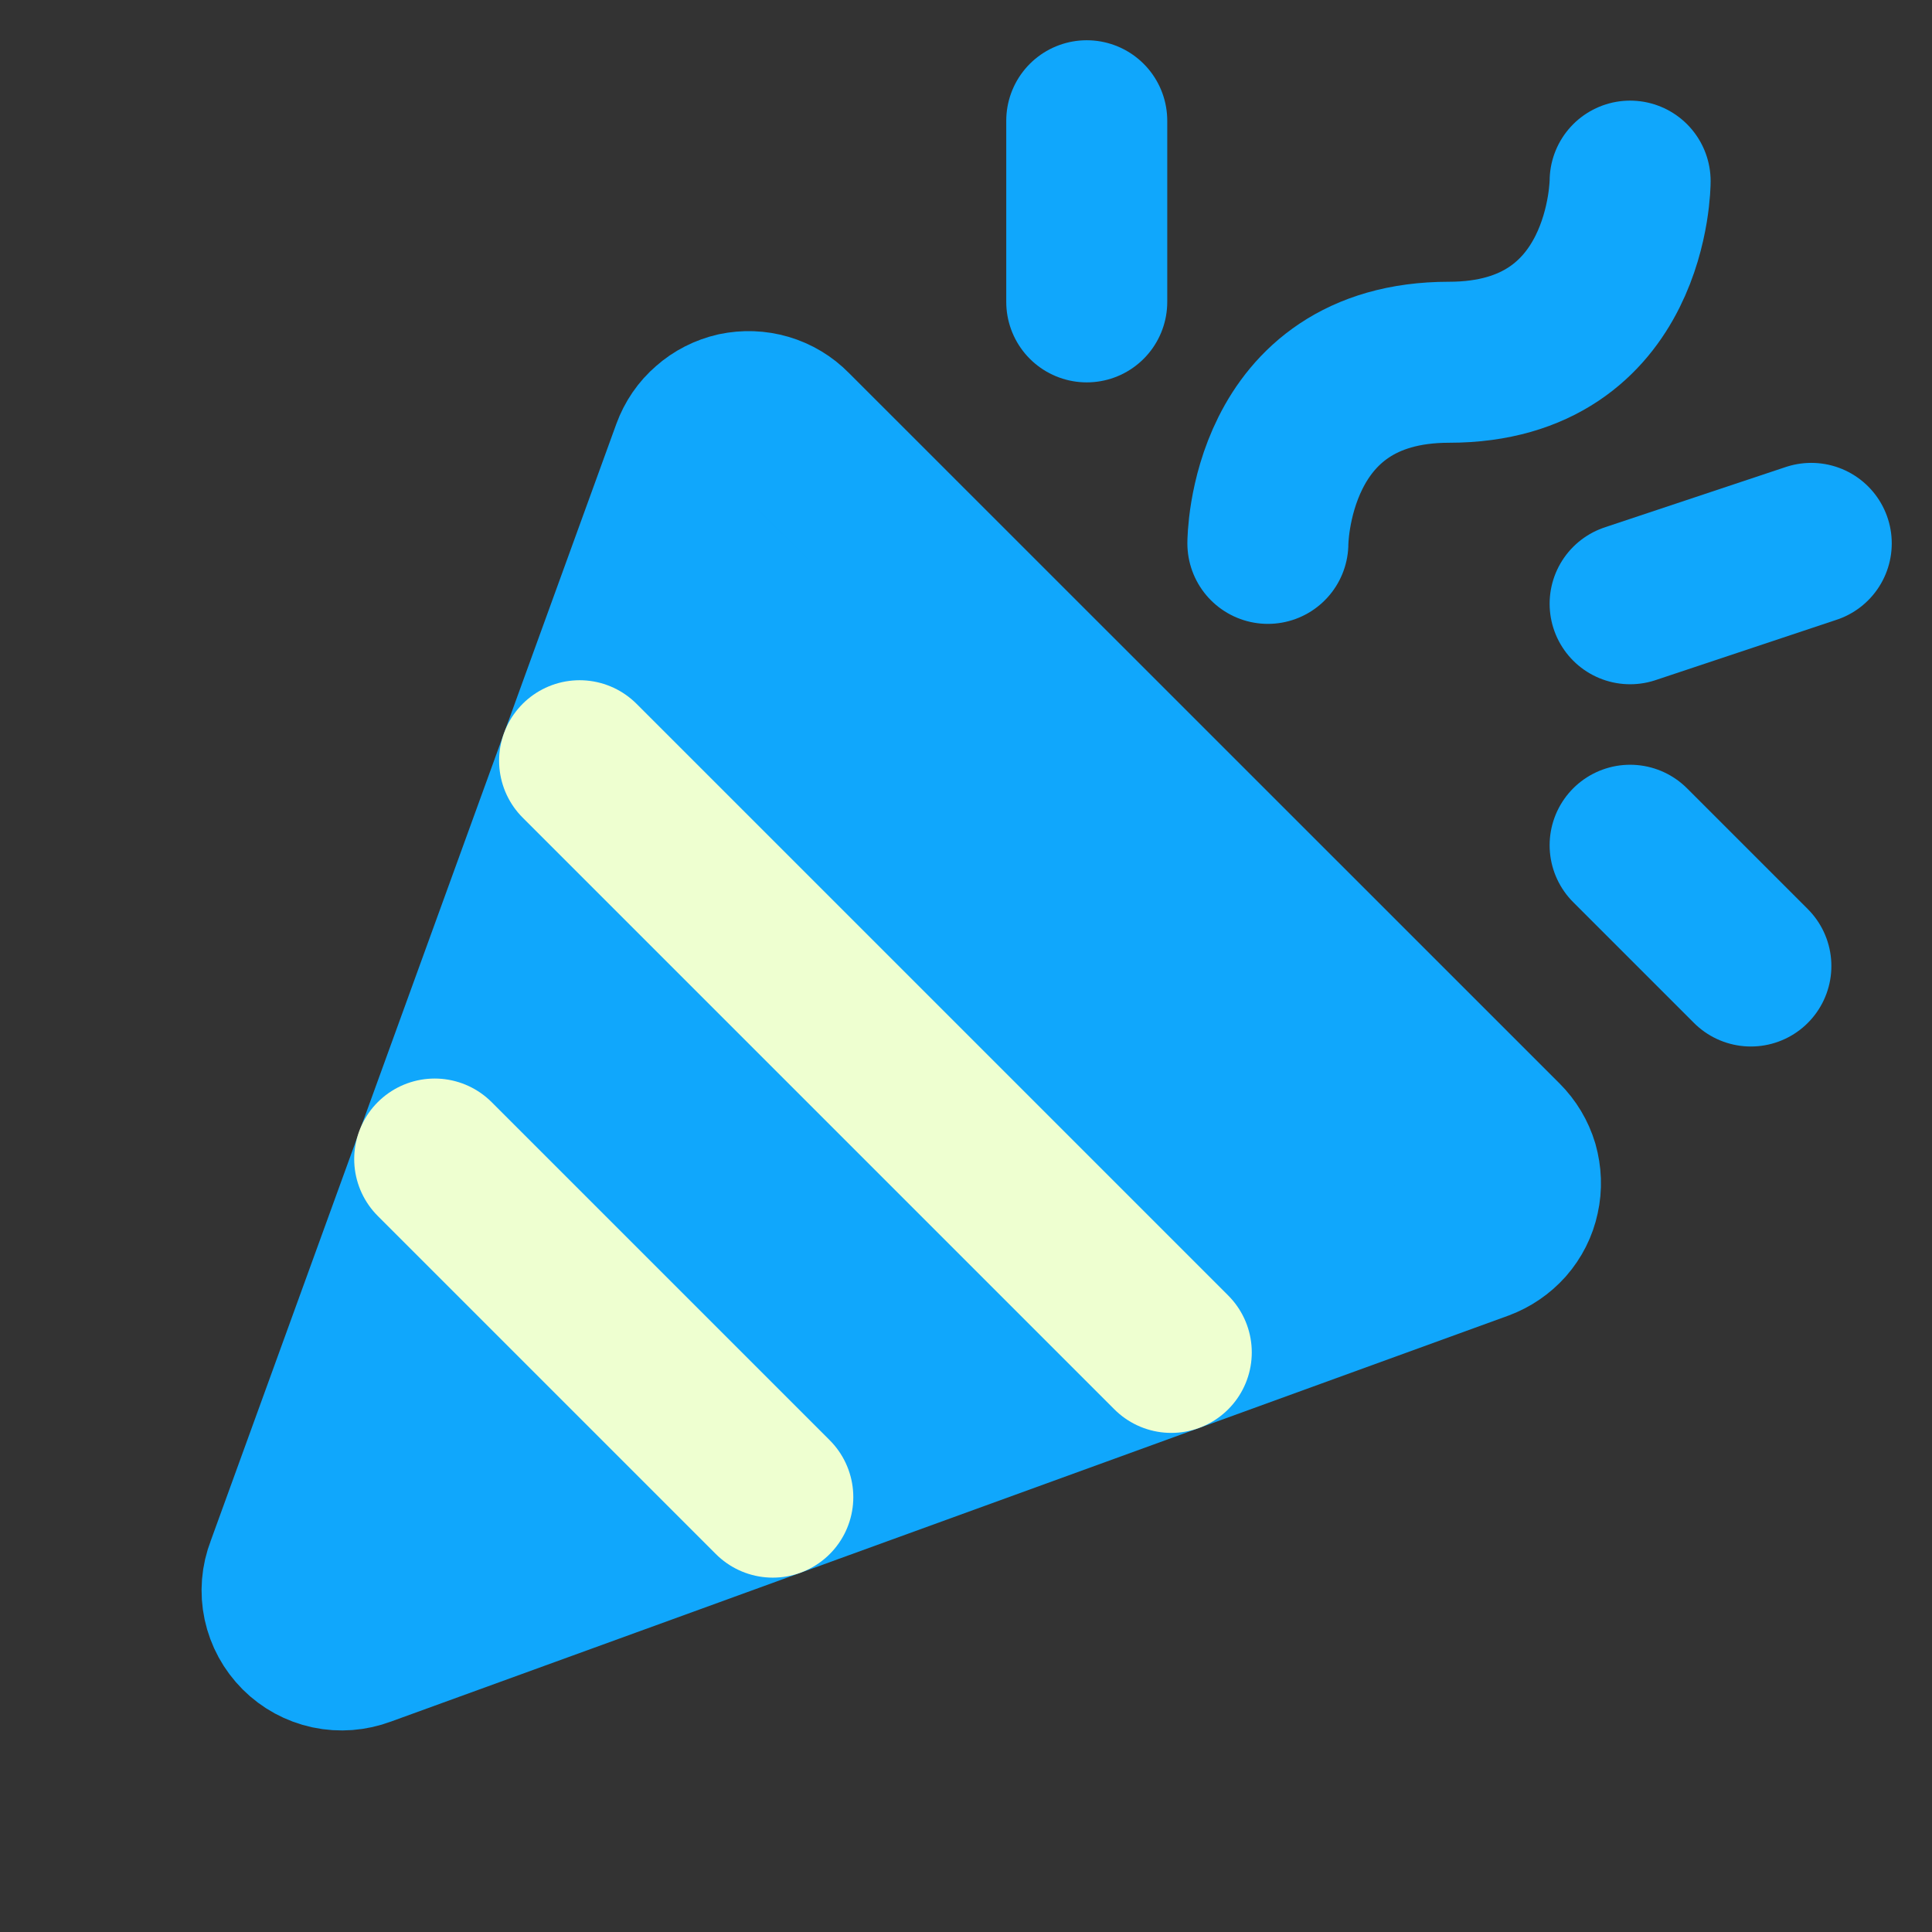<svg width="12" height="12" viewBox="0 0 12 12" fill="none" xmlns="http://www.w3.org/2000/svg">
<rect x="0" y="0" width="12" height="12" fill="#333333" stroke="none"/>
<path d="M1.777 9.746L4.298 2.804C4.32 2.744 4.356 2.691 4.404 2.65C4.451 2.608 4.509 2.579 4.57 2.565C4.632 2.552 4.696 2.554 4.757 2.572C4.818 2.59 4.873 2.623 4.917 2.668L9.333 7.083C9.378 7.128 9.411 7.183 9.429 7.243C9.446 7.304 9.449 7.368 9.435 7.43C9.422 7.492 9.393 7.549 9.351 7.597C9.309 7.644 9.256 7.68 9.197 7.702L2.255 10.224C2.188 10.249 2.115 10.255 2.045 10.24C1.975 10.225 1.911 10.19 1.861 10.14C1.81 10.089 1.775 10.025 1.76 9.955C1.745 9.885 1.751 9.813 1.777 9.746Z" fill="#10A7FC" stroke="#10A7FC" stroke-linecap="round" stroke-linejoin="round"/>
<path d="M7.875 3.375C7.875 3.375 7.875 2.25 9 2.25C10.125 2.25 10.125 1.125 10.125 1.125" stroke="#10A7FC" stroke-linecap="round" stroke-linejoin="round"/>
<path d="M4.8 9.299L2.7 7.199" stroke="#EEFFD0" stroke-linecap="round" stroke-linejoin="round"/>
<path d="M6.75 0.75V1.875" stroke="#10A7FC" stroke-linecap="round" stroke-linejoin="round"/>
<path d="M10.125 5.25L10.875 6" stroke="#10A7FC" stroke-linecap="round" stroke-linejoin="round"/>
<path d="M10.125 3.75L11.25 3.375" stroke="#10A7FC" stroke-linecap="round" stroke-linejoin="round"/>
<path d="M3.6 4.725L7.275 8.4" stroke="#EEFFD0" stroke-linecap="round" stroke-linejoin="round"/>
</svg>
